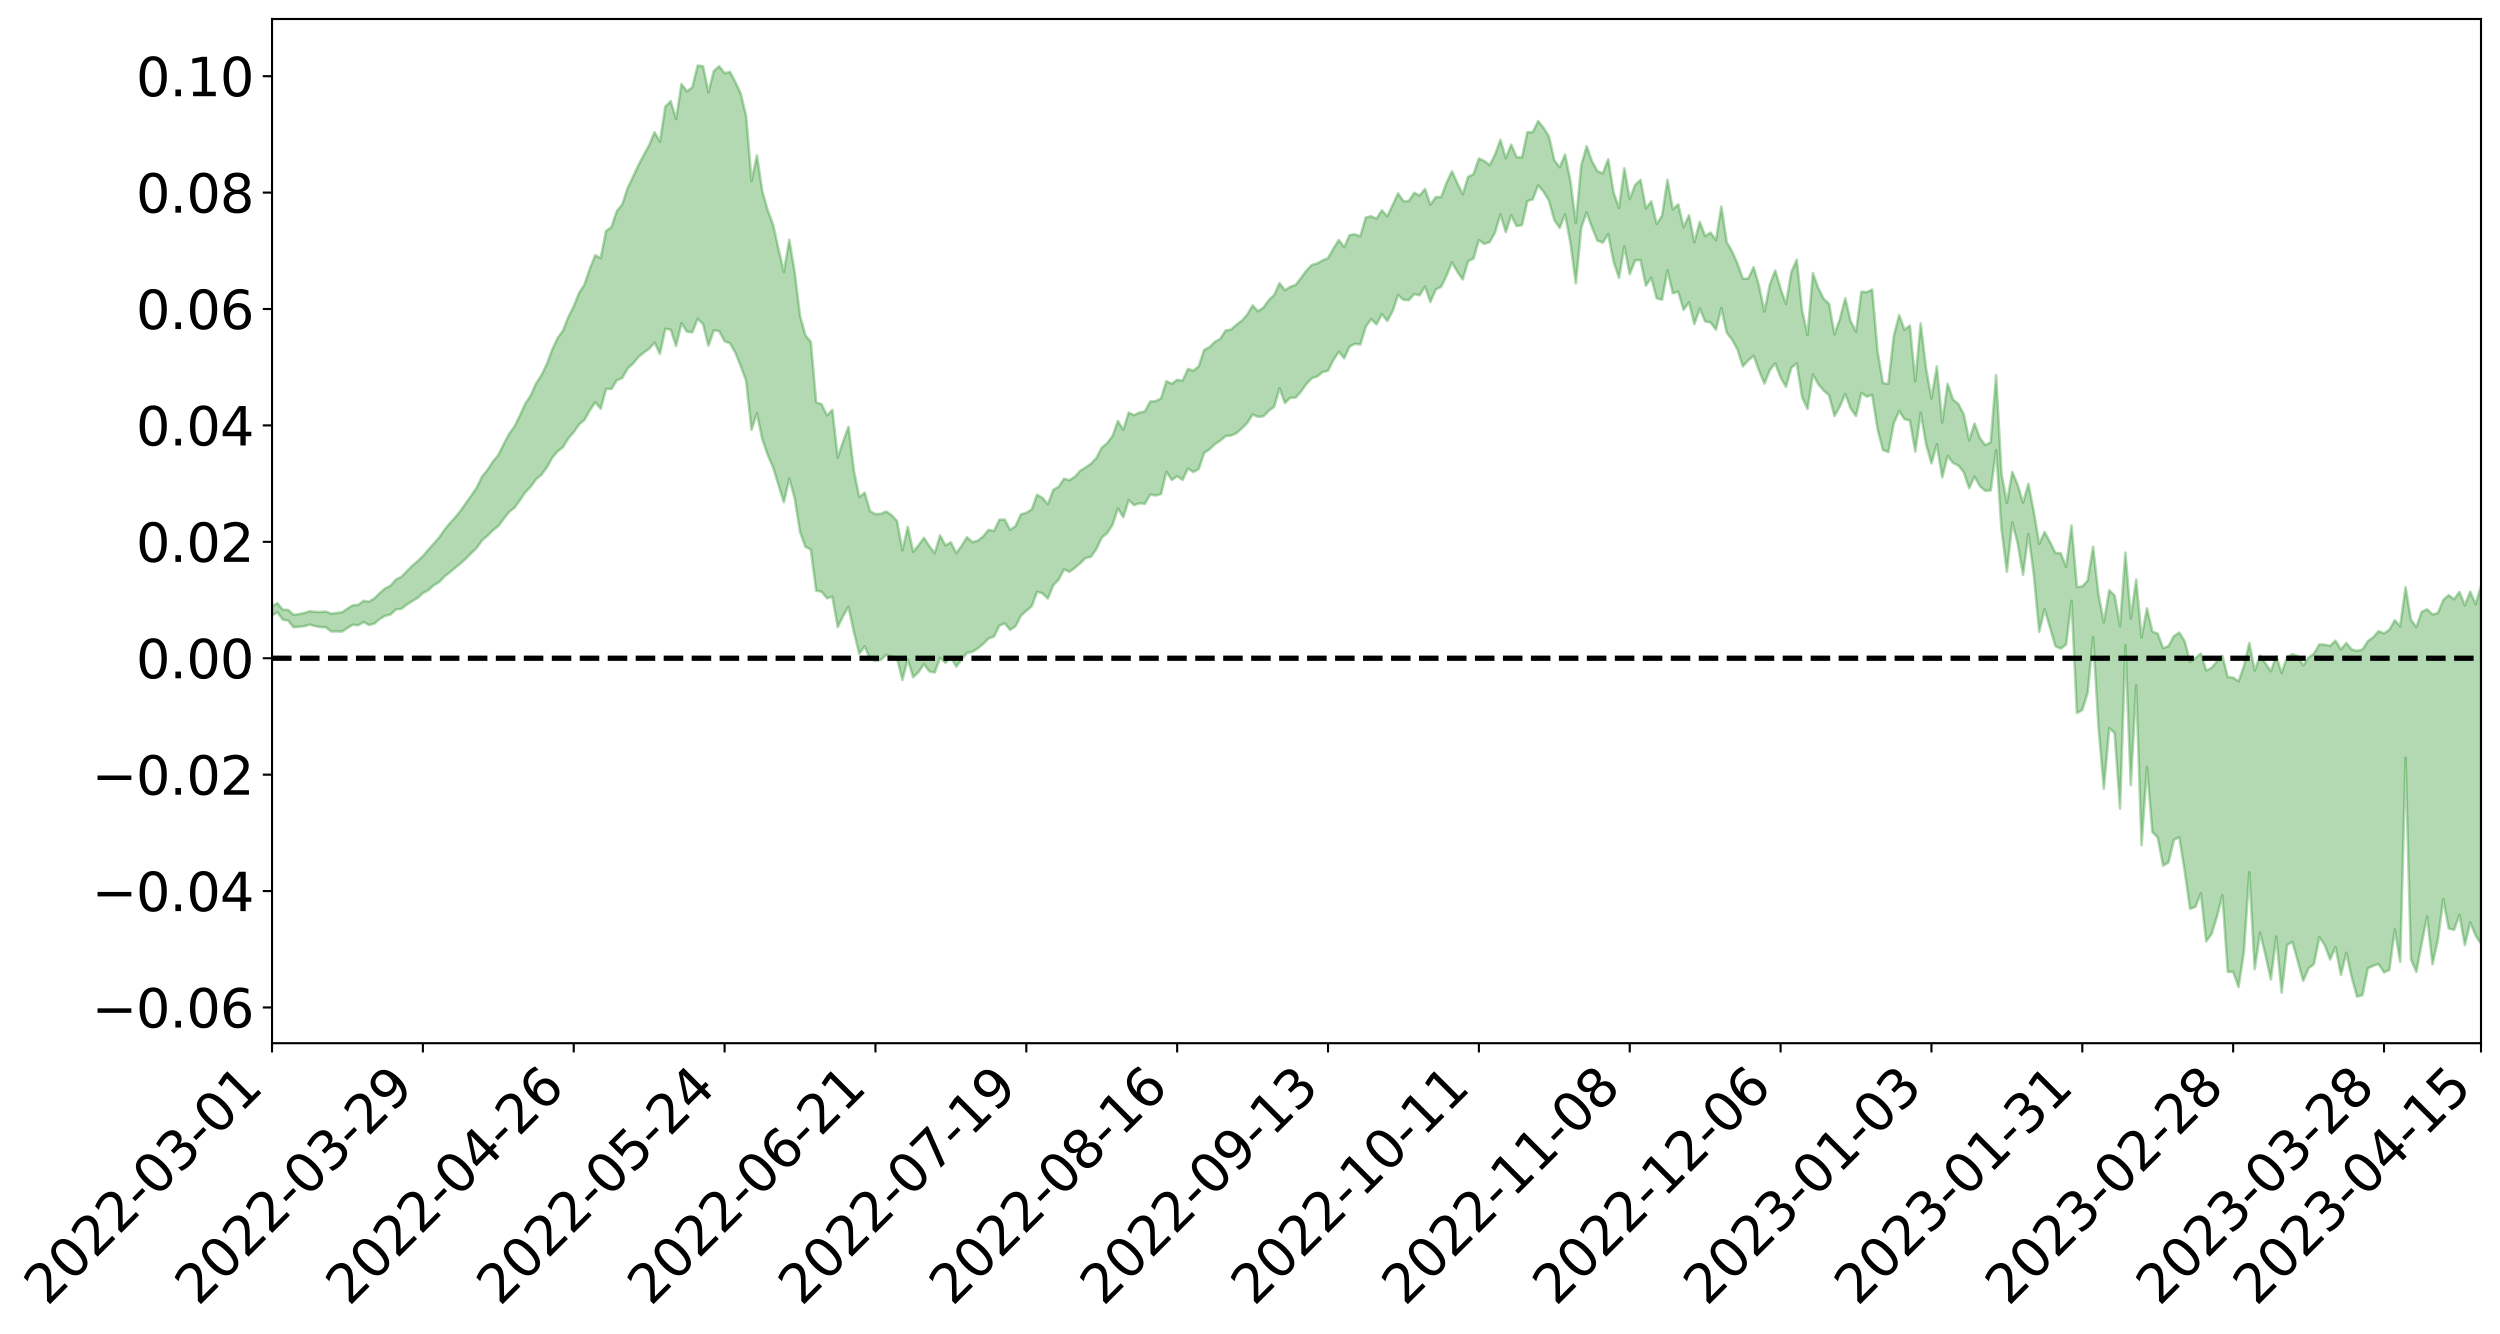<?xml version="1.0" encoding="utf-8" standalone="no"?>
<!DOCTYPE svg PUBLIC "-//W3C//DTD SVG 1.1//EN"
  "http://www.w3.org/Graphics/SVG/1.1/DTD/svg11.dtd">
<svg xmlns:xlink="http://www.w3.org/1999/xlink" width="947.275pt" height="505.355pt" viewBox="0 0 947.275 505.355" xmlns="http://www.w3.org/2000/svg" version="1.1">
 <defs>
  <style type="text/css">*{stroke-linejoin: round; stroke-linecap: butt}</style>
 </defs>
 <g id="figure_1">
  <g id="patch_1">
   <path d="M 0 505.355 
L 947.275 505.355 
L 947.275 -0 
L 0 -0 
z
" style="fill: #ffffff"/>
  </g>
  <g id="axes_1">
   <g id="patch_2">
    <path d="M 103.075 395.28 
L 940.075 395.28 
L 940.075 7.2 
L 103.075 7.2 
z
" style="fill: #ffffff"/>
   </g>
   <g id="PolyCollection_1">
    <path d="M -393.001 249.278 
L -393.001 249.301 
L -390.959 249.161 
L -388.918 249.046 
L -386.876 248.922 
L -384.835 248.838 
L -382.793 248.746 
L -380.752 248.629 
L -378.711 248.517 
L -376.669 248.417 
L -374.628 248.336 
L -372.586 248.234 
L -370.545 248.12 
L -368.503 248.009 
L -366.462 247.88 
L -364.42 247.775 
L -362.379 247.65 
L -360.337 247.527 
L -358.296 247.389 
L -356.254 247.27 
L -354.213 247.157 
L -352.172 247.015 
L -350.13 246.879 
L -348.089 246.749 
L -346.047 246.587 
L -344.006 246.453 
L -341.964 246.282 
L -339.923 246.122 
L -337.881 245.931 
L -335.84 245.734 
L -333.798 245.55 
L -331.757 245.341 
L -329.715 245.091 
L -327.674 244.878 
L -325.632 244.631 
L -323.591 244.341 
L -321.55 244.07 
L -319.508 243.769 
L -317.467 243.452 
L -315.425 243.132 
L -313.384 242.776 
L -311.342 242.389 
L -309.301 241.992 
L -307.259 241.569 
L -305.218 241.138 
L -303.176 240.669 
L -301.135 240.214 
L -299.093 239.714 
L -297.052 239.24 
L -295.011 238.706 
L -292.969 238.133 
L -290.928 237.601 
L -288.886 237.028 
L -286.845 236.418 
L -284.803 235.827 
L -282.762 235.229 
L -280.72 234.598 
L -278.679 233.964 
L -276.637 233.325 
L -274.596 232.657 
L -272.554 231.98 
L -270.513 231.31 
L -268.472 230.613 
L -266.43 229.913 
L -264.389 229.223 
L -262.347 228.489 
L -260.306 227.744 
L -258.264 227.001 
L -256.223 226.261 
L -254.181 225.53 
L -252.14 224.774 
L -250.098 224.034 
L -248.057 223.277 
L -246.015 222.599 
L -243.974 221.792 
L -241.932 221.064 
L -239.891 220.309 
L -237.85 219.605 
L -235.808 218.831 
L -233.767 218.092 
L -231.725 217.354 
L -229.684 216.623 
L -227.642 215.906 
L -225.601 215.176 
L -223.559 214.484 
L -221.518 213.754 
L -219.476 213.006 
L -217.435 212.289 
L -215.393 211.59 
L -213.352 210.844 
L -211.311 210.132 
L -209.269 209.397 
L -207.228 208.676 
L -205.186 207.98 
L -203.145 207.272 
L -201.103 206.554 
L -199.062 205.923 
L -197.02 205.183 
L -194.979 204.48 
L -192.937 203.788 
L -190.896 203.094 
L -188.854 202.4 
L -186.813 201.694 
L -184.772 201.025 
L -182.73 200.323 
L -180.689 199.597 
L -178.647 198.86 
L -176.606 198.114 
L -174.564 197.424 
L -172.523 196.649 
L -170.481 195.815 
L -168.44 195.031 
L -166.398 194.216 
L -164.357 193.379 
L -162.315 192.488 
L -160.274 191.579 
L -158.232 190.748 
L -156.191 189.781 
L -154.15 188.872 
L -152.108 187.882 
L -150.067 186.988 
L -148.025 185.913 
L -145.984 184.863 
L -143.942 183.851 
L -141.901 182.821 
L -139.859 181.757 
L -137.818 180.639 
L -135.776 179.605 
L -133.735 178.397 
L -131.693 177.36 
L -129.652 176.117 
L -127.611 174.924 
L -125.569 173.765 
L -123.528 172.538 
L -121.486 171.292 
L -119.445 170.18 
L -117.403 168.649 
L -115.362 167.365 
L -113.32 166.188 
L -111.279 164.834 
L -109.237 163.392 
L -107.196 161.798 
L -105.154 160.312 
L -103.113 159.109 
L -101.072 157.058 
L -99.03 155.472 
L -96.989 153.853 
L -94.947 152.178 
L -92.906 150.237 
L -90.864 148.394 
L -88.823 147.141 
L -86.781 145.476 
L -84.74 142.453 
L -82.698 140.023 
L -80.657 138.287 
L -78.615 135.942 
L -76.574 133.744 
L -74.532 132.174 
L -72.491 129.405 
L -70.45 126.325 
L -68.408 124.439 
L -66.367 123.246 
L -64.325 120.714 
L -62.284 119.512 
L -60.242 118.239 
L -58.201 115.187 
L -56.159 115.256 
L -54.118 116.533 
L -52.076 118.679 
L -50.035 115.861 
L -47.993 120.938 
L -45.952 122.746 
L -43.911 115.705 
L -41.869 116.419 
L -39.828 120.255 
L -37.786 118.063 
L -35.745 118.584 
L -33.703 132.479 
L -31.662 152.887 
L -29.62 164.15 
L -27.579 141.005 
L -25.537 152.632 
L -23.496 168.121 
L -21.454 168.201 
L -19.413 198.947 
L -17.372 194.517 
L -15.33 186.578 
L -13.289 162.008 
L -11.247 184.307 
L -9.206 197.513 
L -7.164 192.241 
L -5.123 196.151 
L -3.081 209.036 
L -1.04 207.428 
L 1.002 196.169 
L 3.043 210.059 
L 5.085 212.753 
L 7.126 207.806 
L 9.168 216.84 
L 11.209 220.431 
L 13.25 219.448 
L 15.292 217.084 
L 17.333 220.263 
L 19.375 217.636 
L 21.416 218.183 
L 23.458 221.055 
L 25.499 218.797 
L 27.541 220.392 
L 29.582 220.822 
L 31.624 219.114 
L 33.665 220.291 
L 35.707 217.531 
L 37.748 218.245 
L 39.789 219.521 
L 41.831 220.018 
L 43.872 219.038 
L 45.914 218.26 
L 47.955 218.437 
L 49.997 217.681 
L 52.038 218.042 
L 54.08 218.25 
L 56.121 216.926 
L 58.163 218.576 
L 60.204 217.778 
L 62.246 217.867 
L 64.287 218.628 
L 66.328 218.041 
L 68.37 218.567 
L 70.411 219.842 
L 72.453 221.184 
L 74.494 219.799 
L 76.536 220.16 
L 78.577 220.334 
L 80.619 224.768 
L 82.66 225.684 
L 84.702 228.082 
L 86.743 225.459 
L 88.785 224.128 
L 90.826 225.907 
L 92.868 229.627 
L 94.909 231.177 
L 96.95 227.668 
L 98.992 232.862 
L 101.033 232.077 
L 103.075 233.228 
L 105.116 231.991 
L 107.158 234.824 
L 109.199 235.144 
L 111.241 237.676 
L 113.282 237.502 
L 115.324 237.28 
L 117.365 236.645 
L 119.407 237.239 
L 121.448 237.632 
L 123.489 237.689 
L 125.531 239.282 
L 127.572 239.255 
L 129.614 239.317 
L 131.655 237.962 
L 133.697 236.715 
L 135.738 236.937 
L 137.78 235.677 
L 139.821 236.851 
L 141.863 236.273 
L 143.904 234.547 
L 145.946 233.359 
L 147.987 232.871 
L 150.028 230.924 
L 152.07 230.706 
L 154.111 229.114 
L 156.153 227.789 
L 158.194 226.612 
L 160.236 224.74 
L 162.277 223.66 
L 164.319 221.786 
L 166.36 220.62 
L 168.402 218.479 
L 170.443 216.86 
L 172.485 215.143 
L 174.526 213.501 
L 176.568 211.635 
L 178.609 209.545 
L 180.65 207.626 
L 182.692 204.704 
L 184.733 203.012 
L 186.775 200.936 
L 188.816 199.32 
L 190.858 196.606 
L 192.899 193.999 
L 194.941 192.383 
L 196.982 189.592 
L 199.024 186.582 
L 201.065 184.482 
L 203.107 181.642 
L 205.148 179.913 
L 207.189 177.134 
L 209.231 173.509 
L 211.272 171.001 
L 213.314 169.463 
L 215.355 166.099 
L 217.397 163.754 
L 219.438 160.799 
L 221.48 159.102 
L 223.521 155.444 
L 225.563 152.434 
L 227.604 154.867 
L 229.646 147.331 
L 231.687 147.408 
L 233.728 144.096 
L 235.77 143.223 
L 237.811 139.652 
L 239.853 137.787 
L 241.894 135.287 
L 243.936 133.591 
L 245.977 132.137 
L 248.019 129.825 
L 250.06 134.058 
L 252.102 124.578 
L 254.143 124.898 
L 256.185 131.099 
L 258.226 122.471 
L 260.268 125.665 
L 262.309 125.926 
L 264.35 120.793 
L 266.392 122.821 
L 268.433 130.997 
L 270.475 125.147 
L 272.516 125.495 
L 274.558 129.298 
L 276.599 130.073 
L 278.641 133.655 
L 280.682 138.748 
L 282.724 144.334 
L 284.765 162.861 
L 286.807 156.546 
L 288.848 166.464 
L 290.889 172.361 
L 292.931 177.078 
L 294.972 183.749 
L 297.014 190.297 
L 299.055 181.319 
L 301.097 188.726 
L 303.138 201.5 
L 305.18 207.186 
L 307.221 208.26 
L 309.263 223.837 
L 311.304 224.186 
L 313.346 226.713 
L 315.387 226.083 
L 317.428 237.612 
L 319.47 233.458 
L 321.511 229.923 
L 323.553 239.505 
L 325.594 247.745 
L 327.636 244.886 
L 329.677 249.644 
L 331.719 250.454 
L 333.76 250.039 
L 335.802 248.126 
L 337.843 248.738 
L 339.885 249.403 
L 341.926 257.65 
L 343.968 249.811 
L 346.009 256.607 
L 348.05 254.675 
L 350.092 251.657 
L 352.133 254.405 
L 354.175 254.828 
L 356.216 249.243 
L 358.258 251.173 
L 360.299 249.013 
L 362.341 252.591 
L 364.382 249.907 
L 366.424 247.35 
L 368.465 246.981 
L 370.507 245.661 
L 372.548 243.982 
L 374.589 241.923 
L 376.631 241.189 
L 378.672 237.042 
L 380.714 236.193 
L 382.755 238.696 
L 384.797 237.304 
L 386.838 233.301 
L 388.88 231.443 
L 390.921 229.765 
L 392.963 224.257 
L 395.004 224.806 
L 397.046 226.8 
L 399.087 221.771 
L 401.128 219.626 
L 403.17 215.73 
L 405.211 216.672 
L 407.253 215.194 
L 409.294 213.455 
L 411.336 211.459 
L 413.377 210.981 
L 415.419 208.046 
L 417.46 203.712 
L 419.502 202.034 
L 421.543 198.884 
L 423.585 192.634 
L 425.626 195.997 
L 427.668 189.483 
L 429.709 191.403 
L 431.75 190.682 
L 433.792 190.906 
L 435.833 187.356 
L 437.875 187.752 
L 439.916 187.2 
L 441.958 178.77 
L 443.999 181.901 
L 446.041 180.41 
L 448.082 181.845 
L 450.124 177.529 
L 452.165 178.87 
L 454.207 177.741 
L 456.248 171.626 
L 458.289 170.293 
L 460.331 168.299 
L 462.372 166.976 
L 464.414 165.218 
L 466.455 165.03 
L 468.497 164.159 
L 470.538 162.32 
L 472.58 160.299 
L 474.621 157.068 
L 476.663 157.923 
L 478.704 157.753 
L 480.746 155.675 
L 482.787 154.115 
L 484.828 147.127 
L 486.87 152.712 
L 488.911 150.719 
L 490.953 150.669 
L 492.994 148.345 
L 495.036 145.445 
L 497.077 143.325 
L 499.119 142.651 
L 501.16 140.974 
L 503.202 140.474 
L 505.243 136.437 
L 507.285 133.278 
L 509.326 135.748 
L 511.368 131.302 
L 513.409 130.306 
L 515.45 130.552 
L 517.492 123.828 
L 519.533 120.904 
L 521.575 122.915 
L 523.616 119.032 
L 525.658 121.628 
L 527.699 117.893 
L 529.741 111.778 
L 531.782 113.614 
L 533.824 113.733 
L 535.865 111.423 
L 537.907 111.901 
L 539.948 108.584 
L 541.989 114.427 
L 544.031 109.707 
L 546.072 108.655 
L 548.114 104.46 
L 550.155 99.419 
L 552.197 102.977 
L 554.238 105.888 
L 556.28 98.98 
L 558.321 97.961 
L 560.363 90.921 
L 562.404 92.43 
L 564.446 91.724 
L 566.487 88.079 
L 568.528 81.223 
L 570.57 87.948 
L 572.611 81.605 
L 574.653 85.667 
L 576.694 85.301 
L 578.736 76.169 
L 580.777 75.563 
L 582.819 70.22 
L 584.86 72.649 
L 586.902 76.013 
L 588.943 83.379 
L 590.985 86.369 
L 593.026 81.193 
L 595.068 92.203 
L 597.109 107.383 
L 599.15 86.335 
L 601.192 80.477 
L 603.233 86.214 
L 605.275 91.178 
L 607.316 91.955 
L 609.358 88.689 
L 611.399 99.088 
L 613.441 105.313 
L 615.482 93.329 
L 617.524 103.914 
L 619.565 98.653 
L 621.607 98.54 
L 623.648 108.243 
L 625.689 105.257 
L 627.731 113.03 
L 629.772 113.551 
L 631.814 102.437 
L 633.855 111.139 
L 635.897 110.536 
L 637.938 117.436 
L 639.98 114.565 
L 642.021 122.784 
L 644.063 116.959 
L 646.104 121.803 
L 648.146 122.18 
L 650.187 124.939 
L 652.228 116.715 
L 654.27 126.027 
L 656.311 128.73 
L 658.353 132.425 
L 660.394 138.811 
L 662.436 136.541 
L 664.477 134.798 
L 666.519 140.428 
L 668.56 145.364 
L 670.602 140.256 
L 672.643 137.677 
L 674.685 142.991 
L 676.726 146.551 
L 678.768 139.345 
L 680.809 137.658 
L 682.85 150.578 
L 684.892 154.935 
L 686.933 141.871 
L 688.975 145.575 
L 691.016 147.991 
L 693.058 149.799 
L 695.099 157.638 
L 697.141 154.048 
L 699.182 149.252 
L 701.224 154.727 
L 703.265 157.621 
L 705.307 148.863 
L 707.348 150.305 
L 709.389 149.618 
L 711.431 162.614 
L 713.472 170.511 
L 715.514 171.297 
L 717.555 160.457 
L 719.597 155.752 
L 721.638 158.841 
L 723.68 159.339 
L 725.721 171.118 
L 727.763 156.408 
L 729.804 168.278 
L 731.846 175.592 
L 733.887 168.32 
L 735.928 180.871 
L 737.97 172.724 
L 740.011 175.401 
L 742.053 176.397 
L 744.094 178.91 
L 746.136 184.977 
L 748.177 180.614 
L 750.219 184.243 
L 752.26 185.983 
L 754.302 185.811 
L 756.343 170.584 
L 758.385 200.449 
L 760.426 216.65 
L 762.468 197.961 
L 764.509 205.854 
L 766.55 217.776 
L 768.592 202.345 
L 770.633 217.731 
L 772.675 239.399 
L 774.716 230.802 
L 776.758 237.749 
L 778.799 244.799 
L 780.841 245.787 
L 782.882 244.204 
L 784.924 227.664 
L 786.965 270.149 
L 789.007 269.03 
L 791.048 262.405 
L 793.089 241.388 
L 795.131 275.246 
L 797.172 298.877 
L 799.214 275.878 
L 801.255 277.771 
L 803.297 306.406 
L 805.338 244.486 
L 807.38 297.488 
L 809.421 259.707 
L 811.463 320.232 
L 813.504 290.647 
L 815.546 315.234 
L 817.587 317.308 
L 819.628 328.01 
L 821.67 326.769 
L 823.711 318.187 
L 825.753 317.282 
L 827.794 329.965 
L 829.836 344.345 
L 831.877 343.617 
L 833.919 338.516 
L 835.96 356.684 
L 838.002 353.857 
L 840.043 347.253 
L 842.085 339.206 
L 844.126 368.24 
L 846.168 368.254 
L 848.209 373.989 
L 850.25 360.588 
L 852.292 330.516 
L 854.333 367.233 
L 856.375 353.369 
L 858.416 361.902 
L 860.458 371.118 
L 862.499 354.88 
L 864.541 376.124 
L 866.582 358.101 
L 868.624 356.908 
L 870.665 364.243 
L 872.707 371.674 
L 874.748 366.905 
L 876.789 365.296 
L 878.831 355.095 
L 880.872 358.182 
L 882.914 363.571 
L 884.955 358.814 
L 886.997 369.395 
L 889.038 361.009 
L 891.08 370.294 
L 893.121 377.64 
L 895.163 377.04 
L 897.204 366.9 
L 899.246 365.945 
L 901.287 365.273 
L 903.328 368.467 
L 905.37 367.518 
L 907.411 352.134 
L 909.453 364.456 
L 911.494 287.194 
L 913.536 363.45 
L 915.577 368.237 
L 917.619 357.307 
L 919.66 347.285 
L 921.702 365.395 
L 923.743 356.088 
L 925.785 340.677 
L 927.826 351.783 
L 929.868 352.364 
L 931.909 346.673 
L 933.95 358.071 
L 935.992 349.513 
L 938.033 354.444 
L 940.075 357.693 
L 940.075 222.012 
L 940.075 222.012 
L 938.033 228.916 
L 935.992 224.191 
L 933.95 229.346 
L 931.909 224.283 
L 929.868 227.07 
L 927.826 225.485 
L 925.785 227.371 
L 923.743 232.294 
L 921.702 232.832 
L 919.66 230.887 
L 917.619 231.773 
L 915.577 237.666 
L 913.536 234.793 
L 911.494 222.538 
L 909.453 237.325 
L 907.411 235.028 
L 905.37 238.606 
L 903.328 240.005 
L 901.287 239.128 
L 899.246 241.449 
L 897.204 242.933 
L 895.163 246.127 
L 893.121 246.617 
L 891.08 246.104 
L 889.038 243.641 
L 886.997 246.141 
L 884.955 242.766 
L 882.914 244.727 
L 880.872 244.293 
L 878.831 244.179 
L 876.789 247.687 
L 874.748 249.1 
L 872.707 252.125 
L 870.665 248.604 
L 868.624 247.859 
L 866.582 249.046 
L 864.541 255.006 
L 862.499 248.675 
L 860.458 254.345 
L 858.416 251.382 
L 856.375 248.43 
L 854.333 254.127 
L 852.292 243.634 
L 850.25 252.43 
L 848.209 258.203 
L 846.168 256.755 
L 844.126 256.565 
L 842.085 248.478 
L 840.043 250.605 
L 838.002 253.054 
L 835.96 254.062 
L 833.919 247.647 
L 831.877 249.361 
L 829.836 250.766 
L 827.794 242.951 
L 825.753 239.686 
L 823.711 241.027 
L 821.67 244.821 
L 819.628 245.622 
L 817.587 240.105 
L 815.546 239.299 
L 813.504 230.508 
L 811.463 241.572 
L 809.421 219.593 
L 807.38 234.342 
L 805.338 209.418 
L 803.297 237.333 
L 801.255 225.652 
L 799.214 223.654 
L 797.172 235.853 
L 795.131 225.253 
L 793.089 207.141 
L 791.048 219.938 
L 789.007 222.228 
L 786.965 222.428 
L 784.924 199.133 
L 782.882 214.784 
L 780.841 209.66 
L 778.799 209.515 
L 776.758 205.364 
L 774.716 201.589 
L 772.675 206.123 
L 770.633 193.923 
L 768.592 183.343 
L 766.55 190.494 
L 764.509 183.64 
L 762.468 178.823 
L 760.426 190.531 
L 758.385 179.431 
L 756.343 142.095 
L 754.302 167.639 
L 752.26 168.651 
L 750.219 165.995 
L 748.177 160.503 
L 746.136 166.859 
L 744.094 157.006 
L 742.053 153.083 
L 740.011 151.381 
L 737.97 145.408 
L 735.928 160.071 
L 733.887 138.84 
L 731.846 151.026 
L 729.804 139.655 
L 727.763 122.566 
L 725.721 144.488 
L 723.68 123.359 
L 721.638 124.94 
L 719.597 119.407 
L 717.555 127.46 
L 715.514 145.42 
L 713.472 145.207 
L 711.431 133.224 
L 709.389 109.72 
L 707.348 110.712 
L 705.307 110.498 
L 703.265 125.713 
L 701.224 121.692 
L 699.182 112.999 
L 697.141 120.916 
L 695.099 126.691 
L 693.058 115.14 
L 691.016 113.261 
L 688.975 109.143 
L 686.933 103.458 
L 684.892 126.932 
L 682.85 117.754 
L 680.809 98.452 
L 678.768 103.032 
L 676.726 115.172 
L 674.685 109.366 
L 672.643 102.5 
L 670.602 107.817 
L 668.56 118.069 
L 666.519 108.403 
L 664.477 101.222 
L 662.436 105.566 
L 660.394 105.647 
L 658.353 99.888 
L 656.311 95.284 
L 654.27 91.767 
L 652.228 78.245 
L 650.187 90.999 
L 648.146 88.139 
L 646.104 89.456 
L 644.063 84.092 
L 642.021 91.819 
L 639.98 81.538 
L 637.938 86.125 
L 635.897 77.416 
L 633.855 79.315 
L 631.814 68.143 
L 629.772 81.752 
L 627.731 84.871 
L 625.689 76.292 
L 623.648 78.956 
L 621.607 68.17 
L 619.565 70.107 
L 617.524 75.487 
L 615.482 63.782 
L 613.441 78.829 
L 611.399 72.895 
L 609.358 60.324 
L 607.316 65.699 
L 605.275 64.873 
L 603.233 61.164 
L 601.192 55.404 
L 599.15 62.655 
L 597.109 84.465 
L 595.068 68.748 
L 593.026 58.539 
L 590.985 63.377 
L 588.943 60.691 
L 586.902 51.629 
L 584.86 48.428 
L 582.819 45.854 
L 580.777 50.052 
L 578.736 50.097 
L 576.694 59.668 
L 574.653 59.547 
L 572.611 54.804 
L 570.57 59.966 
L 568.528 52.997 
L 566.487 58.521 
L 564.446 62.594 
L 562.404 60.978 
L 560.363 60.056 
L 558.321 66.029 
L 556.28 66.975 
L 554.238 73.655 
L 552.197 69.367 
L 550.155 64.925 
L 548.114 69.248 
L 546.072 74.672 
L 544.031 74.692 
L 541.989 77.568 
L 539.948 71.58 
L 537.907 74.084 
L 535.865 73.058 
L 533.824 76.176 
L 531.782 76.252 
L 529.741 73.277 
L 527.699 77.65 
L 525.658 81.972 
L 523.616 79.669 
L 521.575 82.864 
L 519.533 81.929 
L 517.492 82.416 
L 515.45 89.532 
L 513.409 88.788 
L 511.368 89.066 
L 509.326 93.696 
L 507.285 90.928 
L 505.243 94.203 
L 503.202 97.807 
L 501.16 98.641 
L 499.119 99.813 
L 497.077 100.383 
L 495.036 102.484 
L 492.994 105.305 
L 490.953 107.912 
L 488.911 108.663 
L 486.87 109.977 
L 484.828 107.283 
L 482.787 111.799 
L 480.746 113.742 
L 478.704 116.563 
L 476.663 117.946 
L 474.621 115.71 
L 472.58 119.196 
L 470.538 121.508 
L 468.497 123.054 
L 466.455 124.871 
L 464.414 125.207 
L 462.372 128.403 
L 460.331 129.512 
L 458.289 131.544 
L 456.248 132.612 
L 454.207 138.822 
L 452.165 140.463 
L 450.124 139.794 
L 448.082 144.276 
L 446.041 143.899 
L 443.999 145.439 
L 441.958 144.431 
L 439.916 150.986 
L 437.875 151.99 
L 435.833 152.146 
L 433.792 155.907 
L 431.75 156.314 
L 429.709 157.298 
L 427.668 156.328 
L 425.626 162.867 
L 423.585 159.5 
L 421.543 165.237 
L 419.502 167.932 
L 417.46 169.633 
L 415.419 173.562 
L 413.377 175.707 
L 411.336 177.107 
L 409.294 178.409 
L 407.253 180.679 
L 405.211 181.945 
L 403.17 181.402 
L 401.128 184.4 
L 399.087 185.651 
L 397.046 191.044 
L 395.004 188.667 
L 392.963 187.46 
L 390.921 193.002 
L 388.88 194.297 
L 386.838 194.888 
L 384.797 199.346 
L 382.755 200.781 
L 380.714 196.909 
L 378.672 196.903 
L 376.631 201.209 
L 374.589 200.75 
L 372.548 203.21 
L 370.507 204.862 
L 368.465 205.409 
L 366.424 203.565 
L 364.382 206.775 
L 362.341 209.627 
L 360.299 205.482 
L 358.258 206.632 
L 356.216 202.874 
L 354.175 209.618 
L 352.133 206.955 
L 350.092 203.78 
L 348.05 206.587 
L 346.009 209.119 
L 343.968 199.656 
L 341.926 208.531 
L 339.885 197.396 
L 337.843 195.212 
L 335.802 193.799 
L 333.76 194.667 
L 331.719 194.809 
L 329.677 193.699 
L 327.636 186.681 
L 325.594 188.383 
L 323.553 178.401 
L 321.511 161.733 
L 319.47 167.244 
L 317.428 173.407 
L 315.387 155.308 
L 313.346 157.41 
L 311.304 153.174 
L 309.263 152.46 
L 307.221 129.574 
L 305.18 127.044 
L 303.138 119.69 
L 301.097 102.951 
L 299.055 90.819 
L 297.014 103.053 
L 294.972 94.344 
L 292.931 85.133 
L 290.889 79.639 
L 288.848 72.479 
L 286.807 58.889 
L 284.765 68.561 
L 282.724 44.021 
L 280.682 35.531 
L 278.641 31.056 
L 276.599 27.234 
L 274.558 27.752 
L 272.516 25.086 
L 270.475 26.916 
L 268.433 34.992 
L 266.392 25.099 
L 264.35 24.84 
L 262.309 33.101 
L 260.268 34.6 
L 258.226 31.83 
L 256.185 45.125 
L 254.143 38.334 
L 252.102 40.404 
L 250.06 53.663 
L 248.019 50.095 
L 245.977 54.983 
L 243.936 58.727 
L 241.894 62.612 
L 239.853 67.027 
L 237.811 71.314 
L 235.77 77.461 
L 233.728 79.957 
L 231.687 86.033 
L 229.646 87.535 
L 227.604 97.817 
L 225.563 96.696 
L 223.521 101.722 
L 221.48 107.78 
L 219.438 110.952 
L 217.397 116.047 
L 215.355 120.071 
L 213.314 125.301 
L 211.272 128.093 
L 209.231 132.481 
L 207.189 137.989 
L 205.148 142.17 
L 203.107 145.301 
L 201.065 149.897 
L 199.024 152.969 
L 196.982 157.428 
L 194.941 161.639 
L 192.899 164.393 
L 190.858 168.292 
L 188.816 172.433 
L 186.775 174.879 
L 184.733 178.012 
L 182.692 180.5 
L 180.65 184.713 
L 178.609 187.718 
L 176.568 190.599 
L 174.526 193.513 
L 172.485 196.053 
L 170.443 198.254 
L 168.402 200.776 
L 166.36 203.736 
L 164.319 206.009 
L 162.277 208.325 
L 160.236 210.708 
L 158.194 212.661 
L 156.153 214.412 
L 154.111 216.471 
L 152.07 218.57 
L 150.028 219.596 
L 147.987 221.894 
L 145.946 222.939 
L 143.904 224.698 
L 141.863 226.734 
L 139.821 227.985 
L 137.78 227.664 
L 135.738 229.196 
L 133.697 229.353 
L 131.655 230.599 
L 129.614 231.99 
L 127.572 232.274 
L 125.531 232.561 
L 123.489 231.74 
L 121.448 231.883 
L 119.407 231.843 
L 117.365 231.596 
L 115.324 232.281 
L 113.282 232.696 
L 111.241 232.976 
L 109.199 231.105 
L 107.158 231.025 
L 105.116 228.566 
L 103.075 229.729 
L 101.033 228.719 
L 98.992 229.528 
L 96.95 224.481 
L 94.909 227.907 
L 92.868 226.36 
L 90.826 222.708 
L 88.785 220.892 
L 86.743 222.177 
L 84.702 224.875 
L 82.66 222.232 
L 80.619 221.076 
L 78.577 215.933 
L 76.536 214.739 
L 74.494 214.906 
L 72.453 216.344 
L 70.411 214.602 
L 68.37 212.994 
L 66.328 212.259 
L 64.287 212.8 
L 62.246 211.459 
L 60.204 211.502 
L 58.163 212.332 
L 56.121 210.241 
L 54.08 211.576 
L 52.038 211.223 
L 49.997 210.665 
L 47.955 211.297 
L 45.914 210.917 
L 43.872 211.886 
L 41.831 212.972 
L 39.789 212.297 
L 37.748 210.855 
L 35.707 209.526 
L 33.665 212.925 
L 31.624 211.585 
L 29.582 213.539 
L 27.541 212.967 
L 25.499 211.453 
L 23.458 213.478 
L 21.416 210.638 
L 19.375 210.21 
L 17.333 212.916 
L 15.292 209.972 
L 13.25 212.49 
L 11.209 213.395 
L 9.168 210.083 
L 7.126 201.196 
L 5.085 206.253 
L 3.043 203.496 
L 1.002 189.952 
L -1.04 201.297 
L -3.081 203.013 
L -5.123 190.289 
L -7.164 186.139 
L -9.206 192.042 
L -11.247 177.986 
L -13.289 154.026 
L -15.33 180.727 
L -17.372 189.258 
L -19.413 194.104 
L -21.454 161.541 
L -23.496 161.626 
L -25.537 145.383 
L -27.579 133.166 
L -29.62 157.994 
L -31.662 146.28 
L -33.703 124.749 
L -35.745 109.31 
L -37.786 108.697 
L -39.828 111.048 
L -41.869 106.736 
L -43.911 105.875 
L -45.952 113.489 
L -47.993 111.462 
L -50.035 105.694 
L -52.076 108.68 
L -54.118 106.094 
L -56.159 104.45 
L -58.201 103.999 
L -60.242 107.183 
L -62.284 108.257 
L -64.325 109.306 
L -66.367 111.748 
L -68.408 112.742 
L -70.45 114.517 
L -72.491 117.683 
L -74.532 120.32 
L -76.574 121.799 
L -78.615 123.9 
L -80.657 126.26 
L -82.698 127.796 
L -84.74 130.239 
L -86.781 133.345 
L -88.823 134.996 
L -90.864 136.027 
L -92.906 137.892 
L -94.947 139.748 
L -96.989 141.455 
L -99.03 143.09 
L -101.072 144.662 
L -103.113 146.938 
L -105.154 147.961 
L -107.196 149.515 
L -109.237 151.105 
L -111.279 152.615 
L -113.32 154.013 
L -115.362 155.15 
L -117.403 156.402 
L -119.445 158.165 
L -121.486 159.229 
L -123.528 160.559 
L -125.569 161.853 
L -127.611 163.09 
L -129.652 164.358 
L -131.693 165.648 
L -133.735 166.714 
L -135.776 168.01 
L -137.818 169.141 
L -139.859 170.362 
L -141.901 171.484 
L -143.942 172.668 
L -145.984 173.752 
L -148.025 174.93 
L -150.067 176.206 
L -152.108 177.159 
L -154.15 178.379 
L -156.191 179.416 
L -158.232 180.633 
L -160.274 181.506 
L -162.315 182.639 
L -164.357 183.716 
L -166.398 184.738 
L -168.44 185.764 
L -170.481 186.743 
L -172.523 187.874 
L -174.564 188.889 
L -176.606 189.708 
L -178.647 190.695 
L -180.689 191.68 
L -182.73 192.658 
L -184.772 193.596 
L -186.813 194.462 
L -188.854 195.422 
L -190.896 196.358 
L -192.937 197.297 
L -194.979 198.228 
L -197.02 199.184 
L -199.062 200.179 
L -201.103 201.017 
L -203.145 201.989 
L -205.186 202.938 
L -207.228 203.842 
L -209.269 204.774 
L -211.311 205.726 
L -213.352 206.643 
L -215.393 207.608 
L -217.435 208.475 
L -219.476 209.36 
L -221.518 210.301 
L -223.559 211.202 
L -225.601 212.036 
L -227.642 212.908 
L -229.684 213.759 
L -231.725 214.629 
L -233.767 215.499 
L -235.808 216.343 
L -237.85 217.228 
L -239.891 218.025 
L -241.932 218.882 
L -243.974 219.701 
L -246.015 220.611 
L -248.057 221.367 
L -250.098 222.213 
L -252.14 223.035 
L -254.181 223.874 
L -256.223 224.678 
L -258.264 225.491 
L -260.306 226.309 
L -262.347 227.074 
L -264.389 227.829 
L -266.43 228.533 
L -268.472 229.252 
L -270.513 229.974 
L -272.554 230.668 
L -274.596 231.382 
L -276.637 232.088 
L -278.679 232.758 
L -280.72 233.431 
L -282.762 234.104 
L -284.803 234.742 
L -286.845 235.372 
L -288.886 236.04 
L -290.928 236.651 
L -292.969 237.22 
L -295.011 237.846 
L -297.052 238.425 
L -299.093 238.932 
L -301.135 239.472 
L -303.176 239.961 
L -305.218 240.476 
L -307.259 240.94 
L -309.301 241.4 
L -311.342 241.829 
L -313.384 242.245 
L -315.425 242.633 
L -317.467 242.963 
L -319.508 243.3 
L -321.55 243.62 
L -323.591 243.901 
L -325.632 244.215 
L -327.674 244.472 
L -329.715 244.688 
L -331.757 244.953 
L -333.798 245.17 
L -335.84 245.355 
L -337.881 245.563 
L -339.923 245.765 
L -341.964 245.925 
L -344.006 246.105 
L -346.047 246.237 
L -348.089 246.41 
L -350.13 246.542 
L -352.172 246.686 
L -354.213 246.84 
L -356.254 246.958 
L -358.296 247.085 
L -360.337 247.241 
L -362.379 247.381 
L -364.42 247.526 
L -366.462 247.639 
L -368.503 247.794 
L -370.545 247.926 
L -372.586 248.066 
L -374.628 248.18 
L -376.669 248.276 
L -378.711 248.395 
L -380.752 248.538 
L -382.793 248.684 
L -384.835 248.796 
L -386.876 248.893 
L -388.918 249.033 
L -390.959 249.141 
L -393.001 249.278 
z
" clip-path="url(#p5e55ba640a)" style="fill: #008000; fill-opacity: 0.3; stroke: #008000; stroke-opacity: 0.3"/>
   </g>
   <g id="matplotlib.axis_1">
    <g id="xtick_1">
     <g id="line2d_1">
      <defs>
       <path id="mca931add16" d="M 0 0 
L 0 3.5 
" style="stroke: #000000; stroke-width: 0.8"/>
      </defs>
      <g>
       <use xlink:href="#mca931add16" x="103.075" y="395.28" style="stroke: #000000; stroke-width: 0.8"/>
      </g>
     </g>
     <g id="text_1">
      <!-- 2022-03-01 -->
      <g transform="translate(17.946 495.214) rotate(-45) scale(0.2 -0.2)">
       <defs>
        <path id="DejaVuSans-32" d="M 1228 531 
L 3431 531 
L 3431 0 
L 469 0 
L 469 531 
Q 828 903 1448 1529 
Q 2069 2156 2228 2338 
Q 2531 2678 2651 2914 
Q 2772 3150 2772 3378 
Q 2772 3750 2511 3984 
Q 2250 4219 1831 4219 
Q 1534 4219 1204 4116 
Q 875 4013 500 3803 
L 500 4441 
Q 881 4594 1212 4672 
Q 1544 4750 1819 4750 
Q 2544 4750 2975 4387 
Q 3406 4025 3406 3419 
Q 3406 3131 3298 2873 
Q 3191 2616 2906 2266 
Q 2828 2175 2409 1742 
Q 1991 1309 1228 531 
z
" transform="scale(0.016)"/>
        <path id="DejaVuSans-30" d="M 2034 4250 
Q 1547 4250 1301 3770 
Q 1056 3291 1056 2328 
Q 1056 1369 1301 889 
Q 1547 409 2034 409 
Q 2525 409 2770 889 
Q 3016 1369 3016 2328 
Q 3016 3291 2770 3770 
Q 2525 4250 2034 4250 
z
M 2034 4750 
Q 2819 4750 3233 4129 
Q 3647 3509 3647 2328 
Q 3647 1150 3233 529 
Q 2819 -91 2034 -91 
Q 1250 -91 836 529 
Q 422 1150 422 2328 
Q 422 3509 836 4129 
Q 1250 4750 2034 4750 
z
" transform="scale(0.016)"/>
        <path id="DejaVuSans-2d" d="M 313 2009 
L 1997 2009 
L 1997 1497 
L 313 1497 
L 313 2009 
z
" transform="scale(0.016)"/>
        <path id="DejaVuSans-33" d="M 2597 2516 
Q 3050 2419 3304 2112 
Q 3559 1806 3559 1356 
Q 3559 666 3084 287 
Q 2609 -91 1734 -91 
Q 1441 -91 1130 -33 
Q 819 25 488 141 
L 488 750 
Q 750 597 1062 519 
Q 1375 441 1716 441 
Q 2309 441 2620 675 
Q 2931 909 2931 1356 
Q 2931 1769 2642 2001 
Q 2353 2234 1838 2234 
L 1294 2234 
L 1294 2753 
L 1863 2753 
Q 2328 2753 2575 2939 
Q 2822 3125 2822 3475 
Q 2822 3834 2567 4026 
Q 2313 4219 1838 4219 
Q 1578 4219 1281 4162 
Q 984 4106 628 3988 
L 628 4550 
Q 988 4650 1302 4700 
Q 1616 4750 1894 4750 
Q 2613 4750 3031 4423 
Q 3450 4097 3450 3541 
Q 3450 3153 3228 2886 
Q 3006 2619 2597 2516 
z
" transform="scale(0.016)"/>
        <path id="DejaVuSans-31" d="M 794 531 
L 1825 531 
L 1825 4091 
L 703 3866 
L 703 4441 
L 1819 4666 
L 2450 4666 
L 2450 531 
L 3481 531 
L 3481 0 
L 794 0 
L 794 531 
z
" transform="scale(0.016)"/>
       </defs>
       <use xlink:href="#DejaVuSans-32"/>
       <use xlink:href="#DejaVuSans-30" x="63.623"/>
       <use xlink:href="#DejaVuSans-32" x="127.246"/>
       <use xlink:href="#DejaVuSans-32" x="190.869"/>
       <use xlink:href="#DejaVuSans-2d" x="254.492"/>
       <use xlink:href="#DejaVuSans-30" x="290.576"/>
       <use xlink:href="#DejaVuSans-33" x="354.199"/>
       <use xlink:href="#DejaVuSans-2d" x="417.822"/>
       <use xlink:href="#DejaVuSans-30" x="453.906"/>
       <use xlink:href="#DejaVuSans-31" x="517.529"/>
      </g>
     </g>
    </g>
    <g id="xtick_2">
     <g id="line2d_2">
      <g>
       <use xlink:href="#mca931add16" x="160.236" y="395.28" style="stroke: #000000; stroke-width: 0.8"/>
      </g>
     </g>
     <g id="text_2">
      <!-- 2022-03-29 -->
      <g transform="translate(75.107 495.214) rotate(-45) scale(0.2 -0.2)">
       <defs>
        <path id="DejaVuSans-39" d="M 703 97 
L 703 672 
Q 941 559 1184 500 
Q 1428 441 1663 441 
Q 2288 441 2617 861 
Q 2947 1281 2994 2138 
Q 2813 1869 2534 1725 
Q 2256 1581 1919 1581 
Q 1219 1581 811 2004 
Q 403 2428 403 3163 
Q 403 3881 828 4315 
Q 1253 4750 1959 4750 
Q 2769 4750 3195 4129 
Q 3622 3509 3622 2328 
Q 3622 1225 3098 567 
Q 2575 -91 1691 -91 
Q 1453 -91 1209 -44 
Q 966 3 703 97 
z
M 1959 2075 
Q 2384 2075 2632 2365 
Q 2881 2656 2881 3163 
Q 2881 3666 2632 3958 
Q 2384 4250 1959 4250 
Q 1534 4250 1286 3958 
Q 1038 3666 1038 3163 
Q 1038 2656 1286 2365 
Q 1534 2075 1959 2075 
z
" transform="scale(0.016)"/>
       </defs>
       <use xlink:href="#DejaVuSans-32"/>
       <use xlink:href="#DejaVuSans-30" x="63.623"/>
       <use xlink:href="#DejaVuSans-32" x="127.246"/>
       <use xlink:href="#DejaVuSans-32" x="190.869"/>
       <use xlink:href="#DejaVuSans-2d" x="254.492"/>
       <use xlink:href="#DejaVuSans-30" x="290.576"/>
       <use xlink:href="#DejaVuSans-33" x="354.199"/>
       <use xlink:href="#DejaVuSans-2d" x="417.822"/>
       <use xlink:href="#DejaVuSans-32" x="453.906"/>
       <use xlink:href="#DejaVuSans-39" x="517.529"/>
      </g>
     </g>
    </g>
    <g id="xtick_3">
     <g id="line2d_3">
      <g>
       <use xlink:href="#mca931add16" x="217.397" y="395.28" style="stroke: #000000; stroke-width: 0.8"/>
      </g>
     </g>
     <g id="text_3">
      <!-- 2022-04-26 -->
      <g transform="translate(132.268 495.214) rotate(-45) scale(0.2 -0.2)">
       <defs>
        <path id="DejaVuSans-34" d="M 2419 4116 
L 825 1625 
L 2419 1625 
L 2419 4116 
z
M 2253 4666 
L 3047 4666 
L 3047 1625 
L 3713 1625 
L 3713 1100 
L 3047 1100 
L 3047 0 
L 2419 0 
L 2419 1100 
L 313 1100 
L 313 1709 
L 2253 4666 
z
" transform="scale(0.016)"/>
        <path id="DejaVuSans-36" d="M 2113 2584 
Q 1688 2584 1439 2293 
Q 1191 2003 1191 1497 
Q 1191 994 1439 701 
Q 1688 409 2113 409 
Q 2538 409 2786 701 
Q 3034 994 3034 1497 
Q 3034 2003 2786 2293 
Q 2538 2584 2113 2584 
z
M 3366 4563 
L 3366 3988 
Q 3128 4100 2886 4159 
Q 2644 4219 2406 4219 
Q 1781 4219 1451 3797 
Q 1122 3375 1075 2522 
Q 1259 2794 1537 2939 
Q 1816 3084 2150 3084 
Q 2853 3084 3261 2657 
Q 3669 2231 3669 1497 
Q 3669 778 3244 343 
Q 2819 -91 2113 -91 
Q 1303 -91 875 529 
Q 447 1150 447 2328 
Q 447 3434 972 4092 
Q 1497 4750 2381 4750 
Q 2619 4750 2861 4703 
Q 3103 4656 3366 4563 
z
" transform="scale(0.016)"/>
       </defs>
       <use xlink:href="#DejaVuSans-32"/>
       <use xlink:href="#DejaVuSans-30" x="63.623"/>
       <use xlink:href="#DejaVuSans-32" x="127.246"/>
       <use xlink:href="#DejaVuSans-32" x="190.869"/>
       <use xlink:href="#DejaVuSans-2d" x="254.492"/>
       <use xlink:href="#DejaVuSans-30" x="290.576"/>
       <use xlink:href="#DejaVuSans-34" x="354.199"/>
       <use xlink:href="#DejaVuSans-2d" x="417.822"/>
       <use xlink:href="#DejaVuSans-32" x="453.906"/>
       <use xlink:href="#DejaVuSans-36" x="517.529"/>
      </g>
     </g>
    </g>
    <g id="xtick_4">
     <g id="line2d_4">
      <g>
       <use xlink:href="#mca931add16" x="274.558" y="395.28" style="stroke: #000000; stroke-width: 0.8"/>
      </g>
     </g>
     <g id="text_4">
      <!-- 2022-05-24 -->
      <g transform="translate(189.429 495.214) rotate(-45) scale(0.2 -0.2)">
       <defs>
        <path id="DejaVuSans-35" d="M 691 4666 
L 3169 4666 
L 3169 4134 
L 1269 4134 
L 1269 2991 
Q 1406 3038 1543 3061 
Q 1681 3084 1819 3084 
Q 2600 3084 3056 2656 
Q 3513 2228 3513 1497 
Q 3513 744 3044 326 
Q 2575 -91 1722 -91 
Q 1428 -91 1123 -41 
Q 819 9 494 109 
L 494 744 
Q 775 591 1075 516 
Q 1375 441 1709 441 
Q 2250 441 2565 725 
Q 2881 1009 2881 1497 
Q 2881 1984 2565 2268 
Q 2250 2553 1709 2553 
Q 1456 2553 1204 2497 
Q 953 2441 691 2322 
L 691 4666 
z
" transform="scale(0.016)"/>
       </defs>
       <use xlink:href="#DejaVuSans-32"/>
       <use xlink:href="#DejaVuSans-30" x="63.623"/>
       <use xlink:href="#DejaVuSans-32" x="127.246"/>
       <use xlink:href="#DejaVuSans-32" x="190.869"/>
       <use xlink:href="#DejaVuSans-2d" x="254.492"/>
       <use xlink:href="#DejaVuSans-30" x="290.576"/>
       <use xlink:href="#DejaVuSans-35" x="354.199"/>
       <use xlink:href="#DejaVuSans-2d" x="417.822"/>
       <use xlink:href="#DejaVuSans-32" x="453.906"/>
       <use xlink:href="#DejaVuSans-34" x="517.529"/>
      </g>
     </g>
    </g>
    <g id="xtick_5">
     <g id="line2d_5">
      <g>
       <use xlink:href="#mca931add16" x="331.719" y="395.28" style="stroke: #000000; stroke-width: 0.8"/>
      </g>
     </g>
     <g id="text_5">
      <!-- 2022-06-21 -->
      <g transform="translate(246.59 495.214) rotate(-45) scale(0.2 -0.2)">
       <use xlink:href="#DejaVuSans-32"/>
       <use xlink:href="#DejaVuSans-30" x="63.623"/>
       <use xlink:href="#DejaVuSans-32" x="127.246"/>
       <use xlink:href="#DejaVuSans-32" x="190.869"/>
       <use xlink:href="#DejaVuSans-2d" x="254.492"/>
       <use xlink:href="#DejaVuSans-30" x="290.576"/>
       <use xlink:href="#DejaVuSans-36" x="354.199"/>
       <use xlink:href="#DejaVuSans-2d" x="417.822"/>
       <use xlink:href="#DejaVuSans-32" x="453.906"/>
       <use xlink:href="#DejaVuSans-31" x="517.529"/>
      </g>
     </g>
    </g>
    <g id="xtick_6">
     <g id="line2d_6">
      <g>
       <use xlink:href="#mca931add16" x="388.88" y="395.28" style="stroke: #000000; stroke-width: 0.8"/>
      </g>
     </g>
     <g id="text_6">
      <!-- 2022-07-19 -->
      <g transform="translate(303.751 495.214) rotate(-45) scale(0.2 -0.2)">
       <defs>
        <path id="DejaVuSans-37" d="M 525 4666 
L 3525 4666 
L 3525 4397 
L 1831 0 
L 1172 0 
L 2766 4134 
L 525 4134 
L 525 4666 
z
" transform="scale(0.016)"/>
       </defs>
       <use xlink:href="#DejaVuSans-32"/>
       <use xlink:href="#DejaVuSans-30" x="63.623"/>
       <use xlink:href="#DejaVuSans-32" x="127.246"/>
       <use xlink:href="#DejaVuSans-32" x="190.869"/>
       <use xlink:href="#DejaVuSans-2d" x="254.492"/>
       <use xlink:href="#DejaVuSans-30" x="290.576"/>
       <use xlink:href="#DejaVuSans-37" x="354.199"/>
       <use xlink:href="#DejaVuSans-2d" x="417.822"/>
       <use xlink:href="#DejaVuSans-31" x="453.906"/>
       <use xlink:href="#DejaVuSans-39" x="517.529"/>
      </g>
     </g>
    </g>
    <g id="xtick_7">
     <g id="line2d_7">
      <g>
       <use xlink:href="#mca931add16" x="446.041" y="395.28" style="stroke: #000000; stroke-width: 0.8"/>
      </g>
     </g>
     <g id="text_7">
      <!-- 2022-08-16 -->
      <g transform="translate(360.912 495.214) rotate(-45) scale(0.2 -0.2)">
       <defs>
        <path id="DejaVuSans-38" d="M 2034 2216 
Q 1584 2216 1326 1975 
Q 1069 1734 1069 1313 
Q 1069 891 1326 650 
Q 1584 409 2034 409 
Q 2484 409 2743 651 
Q 3003 894 3003 1313 
Q 3003 1734 2745 1975 
Q 2488 2216 2034 2216 
z
M 1403 2484 
Q 997 2584 770 2862 
Q 544 3141 544 3541 
Q 544 4100 942 4425 
Q 1341 4750 2034 4750 
Q 2731 4750 3128 4425 
Q 3525 4100 3525 3541 
Q 3525 3141 3298 2862 
Q 3072 2584 2669 2484 
Q 3125 2378 3379 2068 
Q 3634 1759 3634 1313 
Q 3634 634 3220 271 
Q 2806 -91 2034 -91 
Q 1263 -91 848 271 
Q 434 634 434 1313 
Q 434 1759 690 2068 
Q 947 2378 1403 2484 
z
M 1172 3481 
Q 1172 3119 1398 2916 
Q 1625 2713 2034 2713 
Q 2441 2713 2670 2916 
Q 2900 3119 2900 3481 
Q 2900 3844 2670 4047 
Q 2441 4250 2034 4250 
Q 1625 4250 1398 4047 
Q 1172 3844 1172 3481 
z
" transform="scale(0.016)"/>
       </defs>
       <use xlink:href="#DejaVuSans-32"/>
       <use xlink:href="#DejaVuSans-30" x="63.623"/>
       <use xlink:href="#DejaVuSans-32" x="127.246"/>
       <use xlink:href="#DejaVuSans-32" x="190.869"/>
       <use xlink:href="#DejaVuSans-2d" x="254.492"/>
       <use xlink:href="#DejaVuSans-30" x="290.576"/>
       <use xlink:href="#DejaVuSans-38" x="354.199"/>
       <use xlink:href="#DejaVuSans-2d" x="417.822"/>
       <use xlink:href="#DejaVuSans-31" x="453.906"/>
       <use xlink:href="#DejaVuSans-36" x="517.529"/>
      </g>
     </g>
    </g>
    <g id="xtick_8">
     <g id="line2d_8">
      <g>
       <use xlink:href="#mca931add16" x="503.202" y="395.28" style="stroke: #000000; stroke-width: 0.8"/>
      </g>
     </g>
     <g id="text_8">
      <!-- 2022-09-13 -->
      <g transform="translate(418.073 495.214) rotate(-45) scale(0.2 -0.2)">
       <use xlink:href="#DejaVuSans-32"/>
       <use xlink:href="#DejaVuSans-30" x="63.623"/>
       <use xlink:href="#DejaVuSans-32" x="127.246"/>
       <use xlink:href="#DejaVuSans-32" x="190.869"/>
       <use xlink:href="#DejaVuSans-2d" x="254.492"/>
       <use xlink:href="#DejaVuSans-30" x="290.576"/>
       <use xlink:href="#DejaVuSans-39" x="354.199"/>
       <use xlink:href="#DejaVuSans-2d" x="417.822"/>
       <use xlink:href="#DejaVuSans-31" x="453.906"/>
       <use xlink:href="#DejaVuSans-33" x="517.529"/>
      </g>
     </g>
    </g>
    <g id="xtick_9">
     <g id="line2d_9">
      <g>
       <use xlink:href="#mca931add16" x="560.363" y="395.28" style="stroke: #000000; stroke-width: 0.8"/>
      </g>
     </g>
     <g id="text_9">
      <!-- 2022-10-11 -->
      <g transform="translate(475.234 495.214) rotate(-45) scale(0.2 -0.2)">
       <use xlink:href="#DejaVuSans-32"/>
       <use xlink:href="#DejaVuSans-30" x="63.623"/>
       <use xlink:href="#DejaVuSans-32" x="127.246"/>
       <use xlink:href="#DejaVuSans-32" x="190.869"/>
       <use xlink:href="#DejaVuSans-2d" x="254.492"/>
       <use xlink:href="#DejaVuSans-31" x="290.576"/>
       <use xlink:href="#DejaVuSans-30" x="354.199"/>
       <use xlink:href="#DejaVuSans-2d" x="417.822"/>
       <use xlink:href="#DejaVuSans-31" x="453.906"/>
       <use xlink:href="#DejaVuSans-31" x="517.529"/>
      </g>
     </g>
    </g>
    <g id="xtick_10">
     <g id="line2d_10">
      <g>
       <use xlink:href="#mca931add16" x="617.524" y="395.28" style="stroke: #000000; stroke-width: 0.8"/>
      </g>
     </g>
     <g id="text_10">
      <!-- 2022-11-08 -->
      <g transform="translate(532.395 495.214) rotate(-45) scale(0.2 -0.2)">
       <use xlink:href="#DejaVuSans-32"/>
       <use xlink:href="#DejaVuSans-30" x="63.623"/>
       <use xlink:href="#DejaVuSans-32" x="127.246"/>
       <use xlink:href="#DejaVuSans-32" x="190.869"/>
       <use xlink:href="#DejaVuSans-2d" x="254.492"/>
       <use xlink:href="#DejaVuSans-31" x="290.576"/>
       <use xlink:href="#DejaVuSans-31" x="354.199"/>
       <use xlink:href="#DejaVuSans-2d" x="417.822"/>
       <use xlink:href="#DejaVuSans-30" x="453.906"/>
       <use xlink:href="#DejaVuSans-38" x="517.529"/>
      </g>
     </g>
    </g>
    <g id="xtick_11">
     <g id="line2d_11">
      <g>
       <use xlink:href="#mca931add16" x="674.685" y="395.28" style="stroke: #000000; stroke-width: 0.8"/>
      </g>
     </g>
     <g id="text_11">
      <!-- 2022-12-06 -->
      <g transform="translate(589.556 495.214) rotate(-45) scale(0.2 -0.2)">
       <use xlink:href="#DejaVuSans-32"/>
       <use xlink:href="#DejaVuSans-30" x="63.623"/>
       <use xlink:href="#DejaVuSans-32" x="127.246"/>
       <use xlink:href="#DejaVuSans-32" x="190.869"/>
       <use xlink:href="#DejaVuSans-2d" x="254.492"/>
       <use xlink:href="#DejaVuSans-31" x="290.576"/>
       <use xlink:href="#DejaVuSans-32" x="354.199"/>
       <use xlink:href="#DejaVuSans-2d" x="417.822"/>
       <use xlink:href="#DejaVuSans-30" x="453.906"/>
       <use xlink:href="#DejaVuSans-36" x="517.529"/>
      </g>
     </g>
    </g>
    <g id="xtick_12">
     <g id="line2d_12">
      <g>
       <use xlink:href="#mca931add16" x="731.846" y="395.28" style="stroke: #000000; stroke-width: 0.8"/>
      </g>
     </g>
     <g id="text_12">
      <!-- 2023-01-03 -->
      <g transform="translate(646.717 495.214) rotate(-45) scale(0.2 -0.2)">
       <use xlink:href="#DejaVuSans-32"/>
       <use xlink:href="#DejaVuSans-30" x="63.623"/>
       <use xlink:href="#DejaVuSans-32" x="127.246"/>
       <use xlink:href="#DejaVuSans-33" x="190.869"/>
       <use xlink:href="#DejaVuSans-2d" x="254.492"/>
       <use xlink:href="#DejaVuSans-30" x="290.576"/>
       <use xlink:href="#DejaVuSans-31" x="354.199"/>
       <use xlink:href="#DejaVuSans-2d" x="417.822"/>
       <use xlink:href="#DejaVuSans-30" x="453.906"/>
       <use xlink:href="#DejaVuSans-33" x="517.529"/>
      </g>
     </g>
    </g>
    <g id="xtick_13">
     <g id="line2d_13">
      <g>
       <use xlink:href="#mca931add16" x="789.007" y="395.28" style="stroke: #000000; stroke-width: 0.8"/>
      </g>
     </g>
     <g id="text_13">
      <!-- 2023-01-31 -->
      <g transform="translate(703.878 495.214) rotate(-45) scale(0.2 -0.2)">
       <use xlink:href="#DejaVuSans-32"/>
       <use xlink:href="#DejaVuSans-30" x="63.623"/>
       <use xlink:href="#DejaVuSans-32" x="127.246"/>
       <use xlink:href="#DejaVuSans-33" x="190.869"/>
       <use xlink:href="#DejaVuSans-2d" x="254.492"/>
       <use xlink:href="#DejaVuSans-30" x="290.576"/>
       <use xlink:href="#DejaVuSans-31" x="354.199"/>
       <use xlink:href="#DejaVuSans-2d" x="417.822"/>
       <use xlink:href="#DejaVuSans-33" x="453.906"/>
       <use xlink:href="#DejaVuSans-31" x="517.529"/>
      </g>
     </g>
    </g>
    <g id="xtick_14">
     <g id="line2d_14">
      <g>
       <use xlink:href="#mca931add16" x="846.168" y="395.28" style="stroke: #000000; stroke-width: 0.8"/>
      </g>
     </g>
     <g id="text_14">
      <!-- 2023-02-28 -->
      <g transform="translate(761.038 495.214) rotate(-45) scale(0.2 -0.2)">
       <use xlink:href="#DejaVuSans-32"/>
       <use xlink:href="#DejaVuSans-30" x="63.623"/>
       <use xlink:href="#DejaVuSans-32" x="127.246"/>
       <use xlink:href="#DejaVuSans-33" x="190.869"/>
       <use xlink:href="#DejaVuSans-2d" x="254.492"/>
       <use xlink:href="#DejaVuSans-30" x="290.576"/>
       <use xlink:href="#DejaVuSans-32" x="354.199"/>
       <use xlink:href="#DejaVuSans-2d" x="417.822"/>
       <use xlink:href="#DejaVuSans-32" x="453.906"/>
       <use xlink:href="#DejaVuSans-38" x="517.529"/>
      </g>
     </g>
    </g>
    <g id="xtick_15">
     <g id="line2d_15">
      <g>
       <use xlink:href="#mca931add16" x="903.328" y="395.28" style="stroke: #000000; stroke-width: 0.8"/>
      </g>
     </g>
     <g id="text_15">
      <!-- 2023-03-28 -->
      <g transform="translate(818.199 495.214) rotate(-45) scale(0.2 -0.2)">
       <use xlink:href="#DejaVuSans-32"/>
       <use xlink:href="#DejaVuSans-30" x="63.623"/>
       <use xlink:href="#DejaVuSans-32" x="127.246"/>
       <use xlink:href="#DejaVuSans-33" x="190.869"/>
       <use xlink:href="#DejaVuSans-2d" x="254.492"/>
       <use xlink:href="#DejaVuSans-30" x="290.576"/>
       <use xlink:href="#DejaVuSans-33" x="354.199"/>
       <use xlink:href="#DejaVuSans-2d" x="417.822"/>
       <use xlink:href="#DejaVuSans-32" x="453.906"/>
       <use xlink:href="#DejaVuSans-38" x="517.529"/>
      </g>
     </g>
    </g>
    <g id="xtick_16">
     <g id="line2d_16">
      <g>
       <use xlink:href="#mca931add16" x="940.075" y="395.28" style="stroke: #000000; stroke-width: 0.8"/>
      </g>
     </g>
     <g id="text_16">
      <!-- 2023-04-15 -->
      <g transform="translate(854.946 495.214) rotate(-45) scale(0.2 -0.2)">
       <use xlink:href="#DejaVuSans-32"/>
       <use xlink:href="#DejaVuSans-30" x="63.623"/>
       <use xlink:href="#DejaVuSans-32" x="127.246"/>
       <use xlink:href="#DejaVuSans-33" x="190.869"/>
       <use xlink:href="#DejaVuSans-2d" x="254.492"/>
       <use xlink:href="#DejaVuSans-30" x="290.576"/>
       <use xlink:href="#DejaVuSans-34" x="354.199"/>
       <use xlink:href="#DejaVuSans-2d" x="417.822"/>
       <use xlink:href="#DejaVuSans-31" x="453.906"/>
       <use xlink:href="#DejaVuSans-35" x="517.529"/>
      </g>
     </g>
    </g>
   </g>
   <g id="matplotlib.axis_2">
    <g id="ytick_1">
     <g id="line2d_17">
      <defs>
       <path id="mc74cf9dd0a" d="M 0 0 
L -3.5 0 
" style="stroke: #000000; stroke-width: 0.8"/>
      </defs>
      <g>
       <use xlink:href="#mc74cf9dd0a" x="103.075" y="381.742" style="stroke: #000000; stroke-width: 0.8"/>
      </g>
     </g>
     <g id="text_17">
      <!-- −0.06 -->
      <g transform="translate(34.784 389.341) scale(0.2 -0.2)">
       <defs>
        <path id="DejaVuSans-2212" d="M 678 2272 
L 4684 2272 
L 4684 1741 
L 678 1741 
L 678 2272 
z
" transform="scale(0.016)"/>
        <path id="DejaVuSans-2e" d="M 684 794 
L 1344 794 
L 1344 0 
L 684 0 
L 684 794 
z
" transform="scale(0.016)"/>
       </defs>
       <use xlink:href="#DejaVuSans-2212"/>
       <use xlink:href="#DejaVuSans-30" x="83.789"/>
       <use xlink:href="#DejaVuSans-2e" x="147.412"/>
       <use xlink:href="#DejaVuSans-30" x="179.199"/>
       <use xlink:href="#DejaVuSans-36" x="242.822"/>
      </g>
     </g>
    </g>
    <g id="ytick_2">
     <g id="line2d_18">
      <g>
       <use xlink:href="#mc74cf9dd0a" x="103.075" y="337.633" style="stroke: #000000; stroke-width: 0.8"/>
      </g>
     </g>
     <g id="text_18">
      <!-- −0.04 -->
      <g transform="translate(34.784 345.231) scale(0.2 -0.2)">
       <use xlink:href="#DejaVuSans-2212"/>
       <use xlink:href="#DejaVuSans-30" x="83.789"/>
       <use xlink:href="#DejaVuSans-2e" x="147.412"/>
       <use xlink:href="#DejaVuSans-30" x="179.199"/>
       <use xlink:href="#DejaVuSans-34" x="242.822"/>
      </g>
     </g>
    </g>
    <g id="ytick_3">
     <g id="line2d_19">
      <g>
       <use xlink:href="#mc74cf9dd0a" x="103.075" y="293.523" style="stroke: #000000; stroke-width: 0.8"/>
      </g>
     </g>
     <g id="text_19">
      <!-- −0.02 -->
      <g transform="translate(34.784 301.121) scale(0.2 -0.2)">
       <use xlink:href="#DejaVuSans-2212"/>
       <use xlink:href="#DejaVuSans-30" x="83.789"/>
       <use xlink:href="#DejaVuSans-2e" x="147.412"/>
       <use xlink:href="#DejaVuSans-30" x="179.199"/>
       <use xlink:href="#DejaVuSans-32" x="242.822"/>
      </g>
     </g>
    </g>
    <g id="ytick_4">
     <g id="line2d_20">
      <g>
       <use xlink:href="#mc74cf9dd0a" x="103.075" y="249.413" style="stroke: #000000; stroke-width: 0.8"/>
      </g>
     </g>
     <g id="text_20">
      <!-- 0.00 -->
      <g transform="translate(51.544 257.012) scale(0.2 -0.2)">
       <use xlink:href="#DejaVuSans-30"/>
       <use xlink:href="#DejaVuSans-2e" x="63.623"/>
       <use xlink:href="#DejaVuSans-30" x="95.41"/>
       <use xlink:href="#DejaVuSans-30" x="159.033"/>
      </g>
     </g>
    </g>
    <g id="ytick_5">
     <g id="line2d_21">
      <g>
       <use xlink:href="#mc74cf9dd0a" x="103.075" y="205.304" style="stroke: #000000; stroke-width: 0.8"/>
      </g>
     </g>
     <g id="text_21">
      <!-- 0.02 -->
      <g transform="translate(51.544 212.902) scale(0.2 -0.2)">
       <use xlink:href="#DejaVuSans-30"/>
       <use xlink:href="#DejaVuSans-2e" x="63.623"/>
       <use xlink:href="#DejaVuSans-30" x="95.41"/>
       <use xlink:href="#DejaVuSans-32" x="159.033"/>
      </g>
     </g>
    </g>
    <g id="ytick_6">
     <g id="line2d_22">
      <g>
       <use xlink:href="#mc74cf9dd0a" x="103.075" y="161.194" style="stroke: #000000; stroke-width: 0.8"/>
      </g>
     </g>
     <g id="text_22">
      <!-- 0.04 -->
      <g transform="translate(51.544 168.792) scale(0.2 -0.2)">
       <use xlink:href="#DejaVuSans-30"/>
       <use xlink:href="#DejaVuSans-2e" x="63.623"/>
       <use xlink:href="#DejaVuSans-30" x="95.41"/>
       <use xlink:href="#DejaVuSans-34" x="159.033"/>
      </g>
     </g>
    </g>
    <g id="ytick_7">
     <g id="line2d_23">
      <g>
       <use xlink:href="#mc74cf9dd0a" x="103.075" y="117.084" style="stroke: #000000; stroke-width: 0.8"/>
      </g>
     </g>
     <g id="text_23">
      <!-- 0.06 -->
      <g transform="translate(51.544 124.683) scale(0.2 -0.2)">
       <use xlink:href="#DejaVuSans-30"/>
       <use xlink:href="#DejaVuSans-2e" x="63.623"/>
       <use xlink:href="#DejaVuSans-30" x="95.41"/>
       <use xlink:href="#DejaVuSans-36" x="159.033"/>
      </g>
     </g>
    </g>
    <g id="ytick_8">
     <g id="line2d_24">
      <g>
       <use xlink:href="#mc74cf9dd0a" x="103.075" y="72.975" style="stroke: #000000; stroke-width: 0.8"/>
      </g>
     </g>
     <g id="text_24">
      <!-- 0.08 -->
      <g transform="translate(51.544 80.573) scale(0.2 -0.2)">
       <use xlink:href="#DejaVuSans-30"/>
       <use xlink:href="#DejaVuSans-2e" x="63.623"/>
       <use xlink:href="#DejaVuSans-30" x="95.41"/>
       <use xlink:href="#DejaVuSans-38" x="159.033"/>
      </g>
     </g>
    </g>
    <g id="ytick_9">
     <g id="line2d_25">
      <g>
       <use xlink:href="#mc74cf9dd0a" x="103.075" y="28.865" style="stroke: #000000; stroke-width: 0.8"/>
      </g>
     </g>
     <g id="text_25">
      <!-- 0.10 -->
      <g transform="translate(51.544 36.463) scale(0.2 -0.2)">
       <use xlink:href="#DejaVuSans-30"/>
       <use xlink:href="#DejaVuSans-2e" x="63.623"/>
       <use xlink:href="#DejaVuSans-31" x="95.41"/>
       <use xlink:href="#DejaVuSans-30" x="159.033"/>
      </g>
     </g>
    </g>
   </g>
   <g id="line2d_26">
    <path d="M 940.075 249.413 
" clip-path="url(#p5e55ba640a)" style="fill: none; stroke: #ffa500; stroke-width: 1.5; stroke-linecap: square"/>
   </g>
   <g id="line2d_27">
    <path d="M 103.075 249.413 
L 948.275 249.413 
" clip-path="url(#p5e55ba640a)" style="fill: none; stroke-dasharray: 7.4,3.2; stroke-dashoffset: 0; stroke: #000000; stroke-width: 2"/>
   </g>
   <g id="patch_3">
    <path d="M 103.075 395.28 
L 103.075 7.2 
" style="fill: none; stroke: #000000; stroke-width: 0.8; stroke-linejoin: miter; stroke-linecap: square"/>
   </g>
   <g id="patch_4">
    <path d="M 940.075 395.28 
L 940.075 7.2 
" style="fill: none; stroke: #000000; stroke-width: 0.8; stroke-linejoin: miter; stroke-linecap: square"/>
   </g>
   <g id="patch_5">
    <path d="M 103.075 395.28 
L 940.075 395.28 
" style="fill: none; stroke: #000000; stroke-width: 0.8; stroke-linejoin: miter; stroke-linecap: square"/>
   </g>
   <g id="patch_6">
    <path d="M 103.075 7.2 
L 940.075 7.2 
" style="fill: none; stroke: #000000; stroke-width: 0.8; stroke-linejoin: miter; stroke-linecap: square"/>
   </g>
  </g>
 </g>
 <defs>
  <clipPath id="p5e55ba640a">
   <rect x="103.075" y="7.2" width="837" height="388.08"/>
  </clipPath>
 </defs>
</svg>
